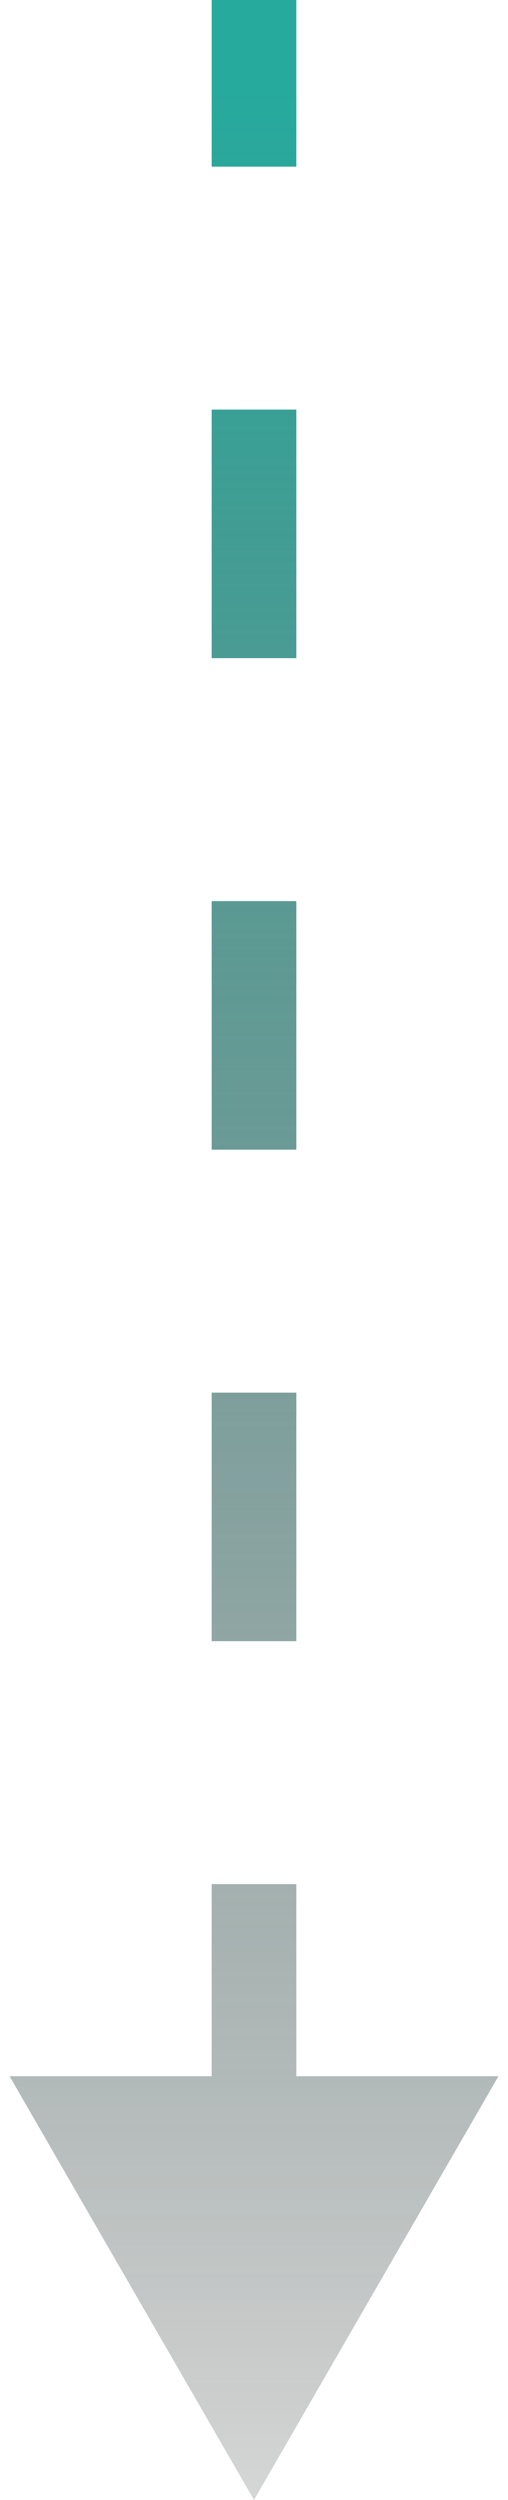 <svg width="12" height="59" viewBox="0 0 12 59" fill="none" xmlns="http://www.w3.org/2000/svg">
<path d="M6 59L11.774 49L0.226 49L6 59ZM7 1L7 4.37114e-08L5 -4.37114e-08L5 1L7 1ZM7 57.067L7 56.067L5 56.067L5 57.067L7 57.067ZM5 49.333L5 50.333L7 50.333L7 49.333L5 49.333ZM7 45.467L7 44.467L5 44.467L5 45.467L7 45.467ZM5 37.733L5 38.733L7 38.733L7 37.733L5 37.733ZM7 33.867L7 32.867L5 32.867L5 33.867L7 33.867ZM5 26.133L5 27.133L7 27.133L7 26.133L5 26.133ZM7 22.267L7 21.267L5 21.267L5 22.267L7 22.267ZM5 14.533L5 15.533L7 15.533L7 14.533L5 14.533ZM7 10.667L7 9.667L5 9.667L5 10.667L7 10.667ZM5 2.933L5 3.933L7 3.933L7 2.933L5 2.933ZM7 49.333L7 45.467L5 45.467L5 49.333L7 49.333ZM7 37.733L7 33.867L5 33.867L5 37.733L7 37.733ZM7 26.133L7 22.267L5 22.267L5 26.133L7 26.133ZM7 14.533L7 10.667L5 10.667L5 14.533L7 14.533ZM7 2.933L7 1L5 1L5 2.933L7 2.933Z" fill="url(#paint0_linear_197_10393)"/>
<defs>
<linearGradient id="paint0_linear_197_10393" x1="7" y1="-2.60767e-06" x2="7" y2="60" gradientUnits="userSpaceOnUse">
<stop offset="0.036" stop-color="#26AA9D"/>
<stop offset="1" stop-opacity="0.15"/>
</linearGradient>
</defs>
</svg>

